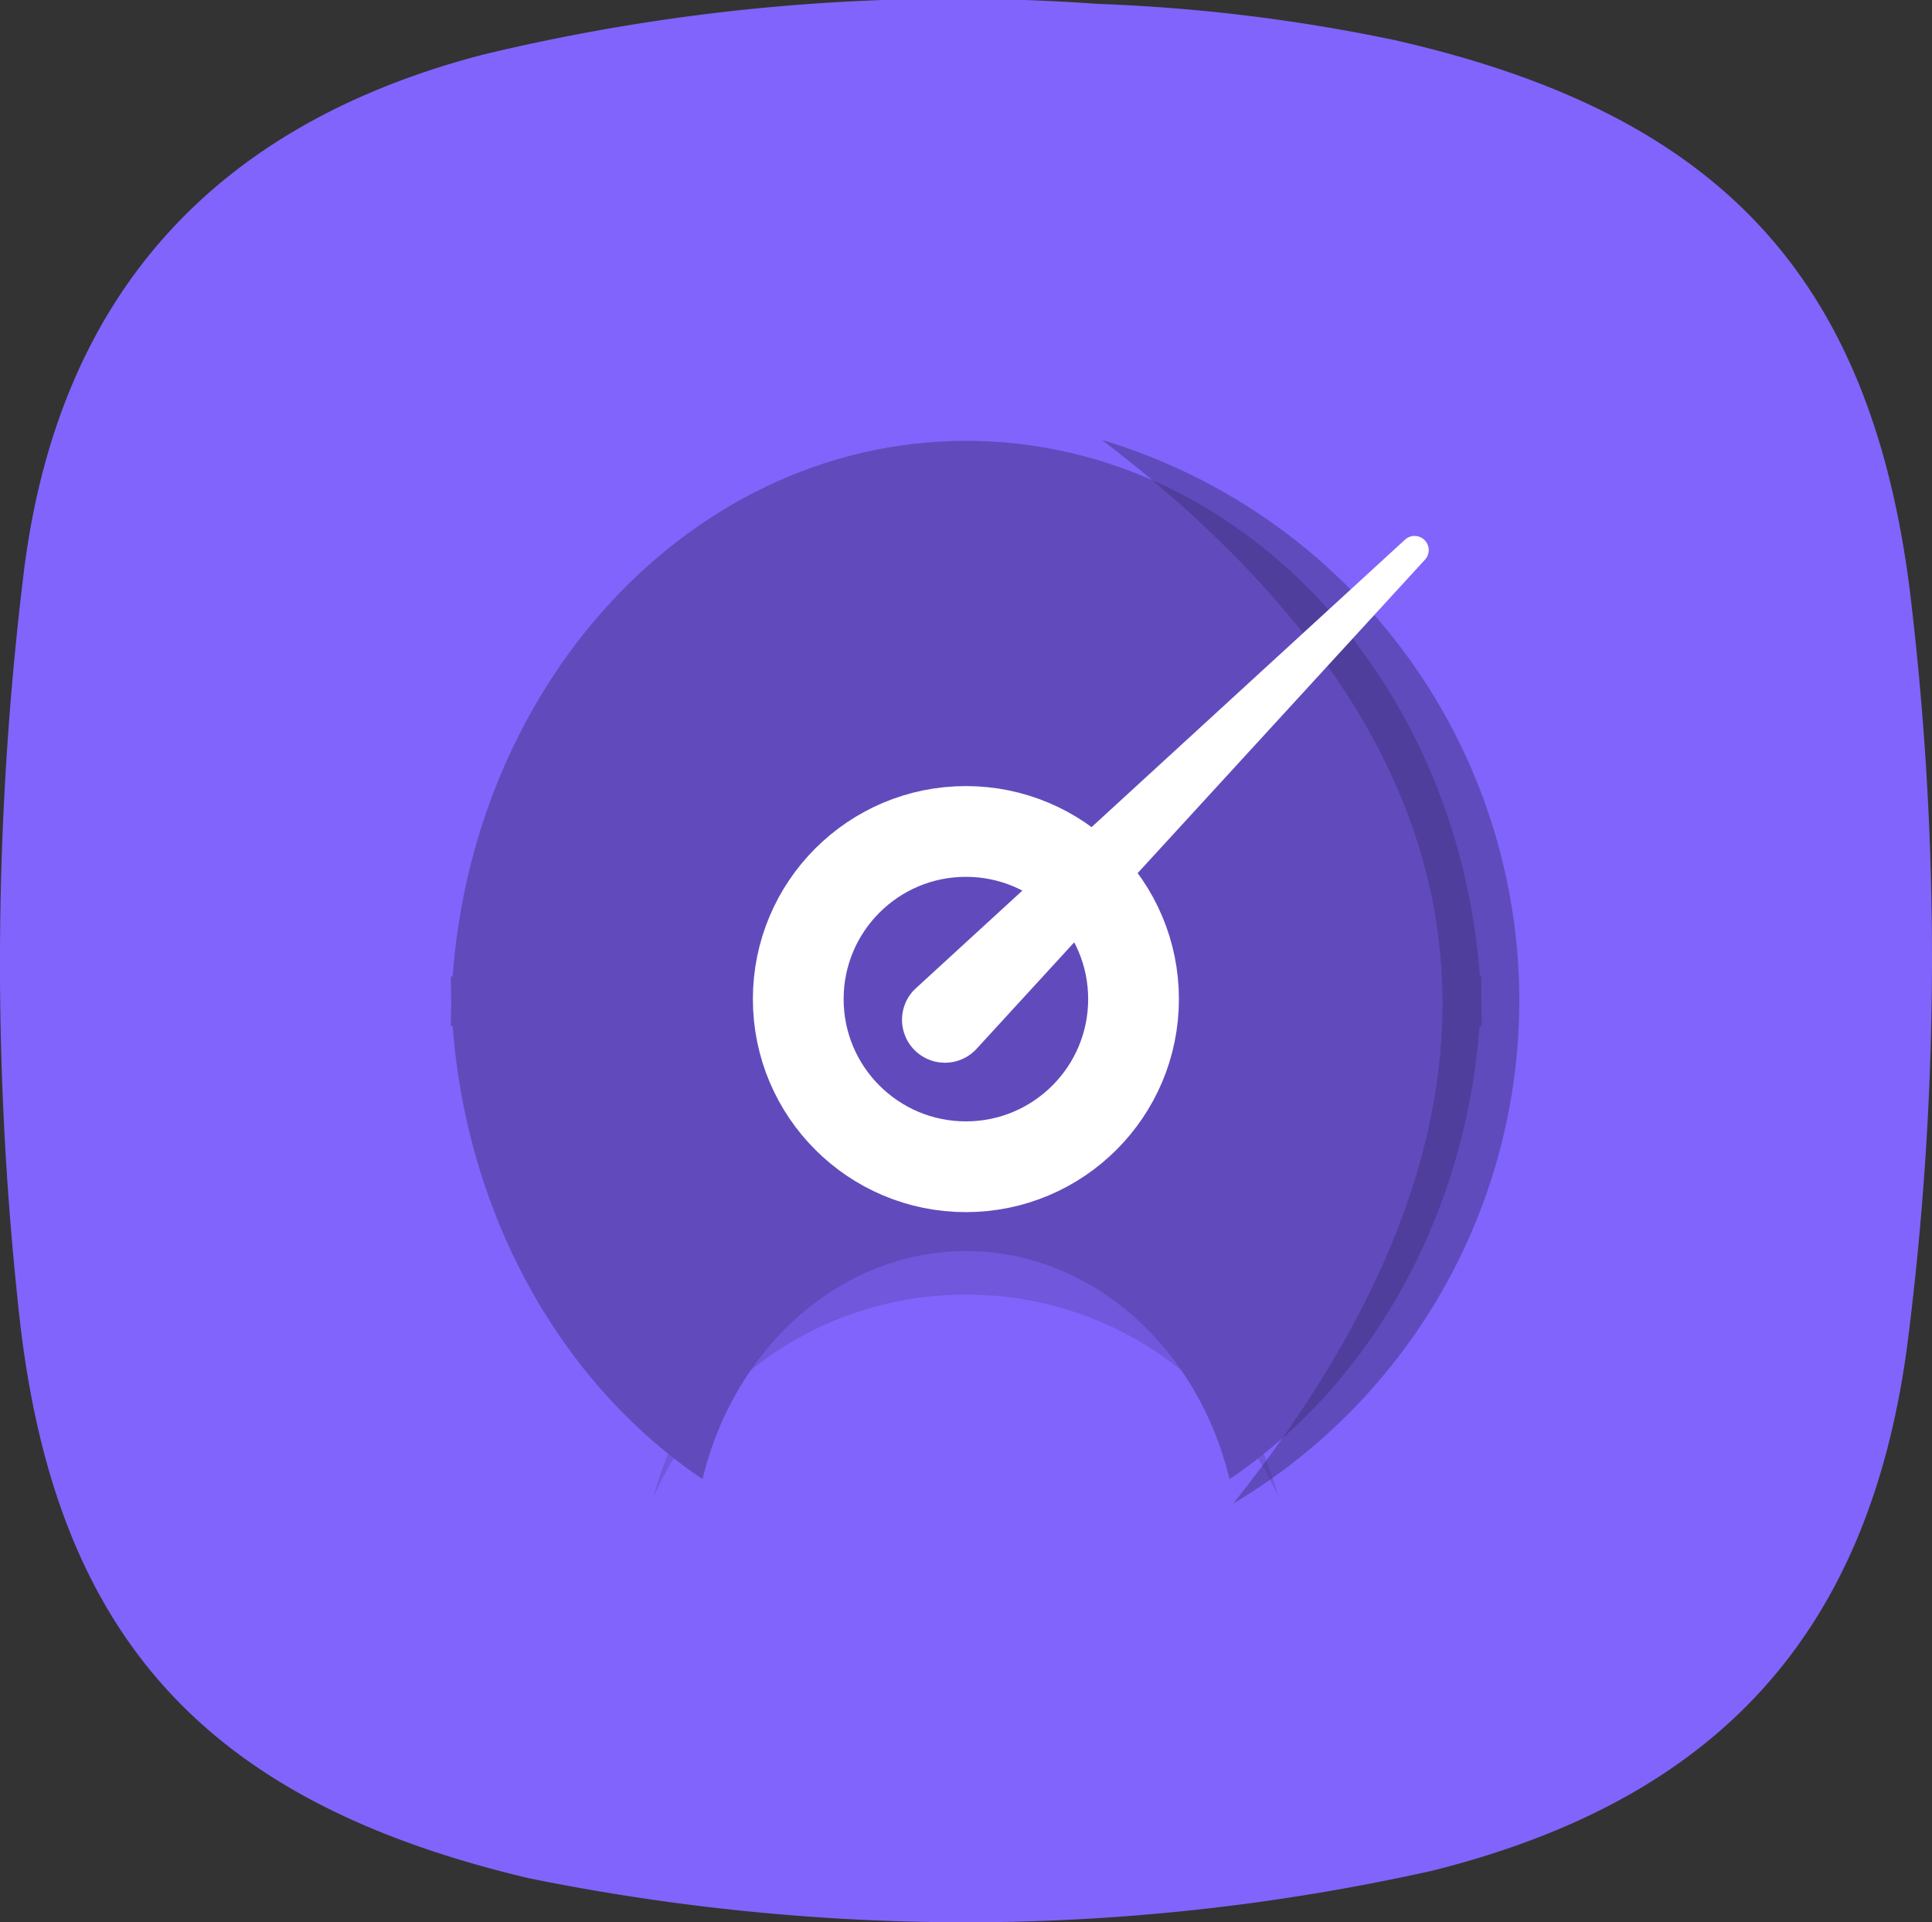 <svg xmlns="http://www.w3.org/2000/svg" width="63.869" height="63.547" viewBox="0 0 63.869 63.547"><rect x="0" y="0" width="63.869" height="63.547" fill="#333333" stroke="none"/><defs><style>.cls-2{fill:#614bbc}</style></defs><g id="icon-tps" transform="translate(0 .004)"><g id="Layer_1" data-name="Layer 1" transform="translate(0 -.004)"><path id="Path_65" d="M31.812 63.543a72.745 72.745 0 01-14.324-1.456C6.831 59.571 1.754 54.137.615 43.275A106.523 106.523 0 01.794 18.85C1.946 9.735 7.1 4.116 15.952 1.806A66.531 66.531 0 0136.286.124a57.912 57.912 0 019.83 1.2C56.865 3.771 62 9.173 63.207 20.121a100.8 100.8 0 01-.165 24.418c-1.291 9.551-6.348 14.959-15.7 17.3a70.925 70.925 0 01-15.53 1.704z" data-name="Path 65" transform="translate(0 .004)" fill="#8164fb"/><path id="Path_66" d="M21 42.005c0-10.684 7.627-19.345 17.039-19.345s17.042 8.661 17.042 19.345" class="cls-2" data-name="Path 66" transform="translate(-6.097 -8.087)"/><path id="Path_67" d="M21 49.92c0 6.818 3.158 13.134 8.321 16.62C30.4 62.086 33.964 59 38.032 59s7.635 3.087 8.711 7.541c5.165-3.484 8.329-9.8 8.327-16.62z" class="cls-2" data-name="Path 67" transform="translate(-6.097 -17.643)"/><circle id="Ellipse_37" cx="2.214" cy="2.214" class="cls-2" data-name="Ellipse 37" transform="translate(29.717 30.825)" r="2.214"/><circle id="Ellipse_38" cx="5.542" cy="5.542" data-name="Ellipse 38" transform="translate(26.389 27.486)" stroke="#fff" stroke-miterlimit="10" stroke-width="3" fill="#614bbc" r="5.542"/><path id="Path_68" d="M44.015 64.341a11.234 11.234 0 0110.325 6.685c-1.192-4.513-5.358-8.565-10.325-8.565s-9.126 4.052-10.325 8.565a11.255 11.255 0 0110.325-6.685z" data-name="Path 68" transform="translate(-12.084 -21.542)" opacity=".5" fill="#614bbc"/><path id="Path_69" d="M60.4 58.956A19.345 19.345 0 0056.06 23.8c13.547 10.375 14.704 22.141 4.34 35.156z" data-name="Path 69" transform="translate(-19.628 -9.255)" fill="#41327e" opacity=".5"/><path id="Path_70" d="M46.643 42.394l16.18-14.839a.468.468 0 01.66.66l-14.832 16.18a1.419 1.419 0 11-2.094-1.916z" data-name="Path 70" transform="translate(-16.365 -9.725)" fill="#fff"/></g></g></svg>